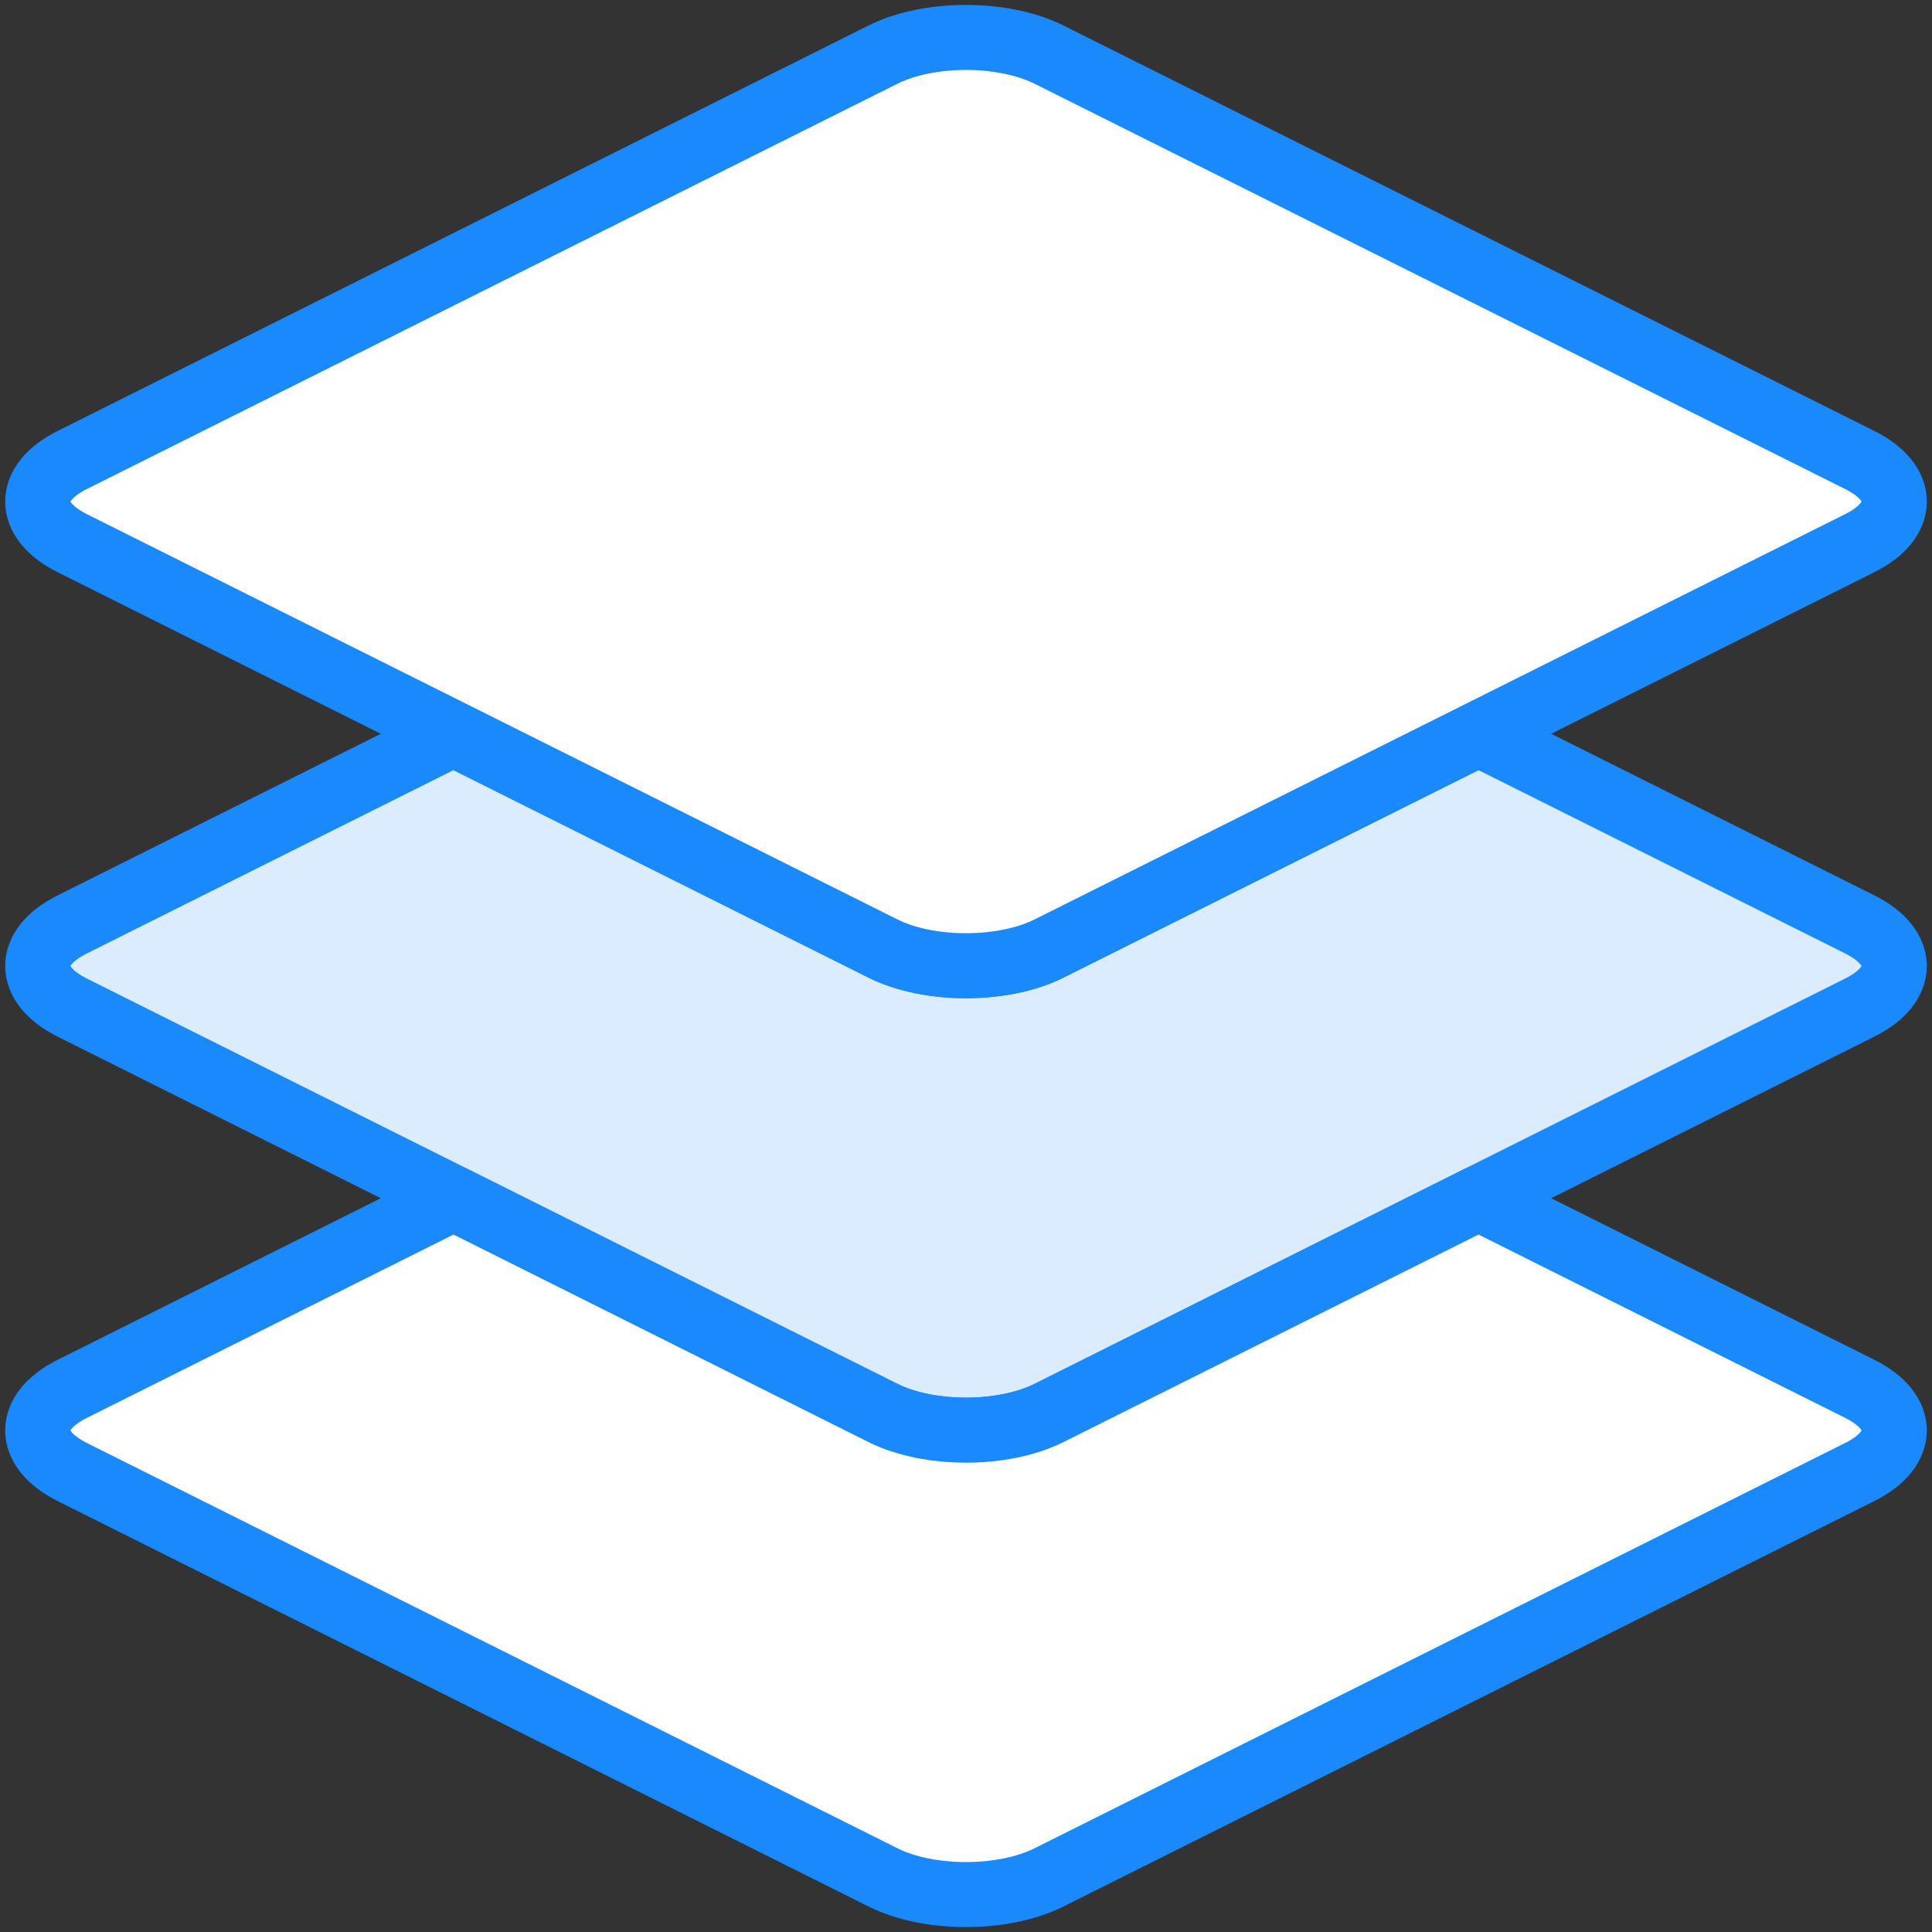 <?xml version="1.0" encoding="UTF-8"?>
<svg width="104px" height="104px" viewBox="0 0 104 104" version="1.1" xmlns="http://www.w3.org/2000/svg" xmlns:xlink="http://www.w3.org/1999/xlink">
    <rect x="0" y="0" width="104" height="104" fill="#333333" stroke="none"/>
    <!-- Generator: Sketch 46.2 (44496) - http://www.bohemiancoding.com/sketch -->
    <title>interface-62</title>
    <desc>Created with Sketch.</desc>
    <defs></defs>
    <g id="ALL" stroke="none" stroke-width="1" fill="none" fill-rule="evenodd" stroke-linecap="round" stroke-linejoin="round">
        <g id="Primary" transform="translate(-525, -1698)" stroke="#1989FB" stroke-width="3.5">
            <g id="Group-15" transform="translate(200, 200)">
                <g id="interface-62" transform="translate(327, 1500)">
                    <path d="M22.412,37.5 L1.884,47.764 C-0.591,49.001 -0.586,51.001 1.884,52.236 L45.528,74.058 C48.003,75.296 52.002,75.293 54.472,74.058 L98.116,52.236 C100.591,50.999 100.586,48.999 98.116,47.764 L77.588,37.5 L54.472,49.058 C52.002,50.293 48.003,50.296 45.528,49.058 L22.412,37.5 L22.412,37.5 Z" id="Layer-1" fill="#DBECFF"></path>
                    <path d="M98.116,22.764 C100.586,23.999 100.591,25.999 98.116,27.236 L54.472,49.058 C52.002,50.293 48.003,50.296 45.528,49.058 L1.884,27.236 C-0.586,26.001 -0.591,24.001 1.884,22.764 L45.528,0.942 C47.998,-0.293 51.997,-0.296 54.472,0.942 L98.116,22.764 Z" id="Layer-2" fill="#FFFFFF"></path>
                    <path d="M22.412,62.5 L1.884,72.764 C-0.591,74.001 -0.586,76.001 1.884,77.236 L45.528,99.058 C48.003,100.296 52.002,100.293 54.472,99.058 L98.116,77.236 C100.591,75.999 100.586,73.999 98.116,72.764 L77.588,62.5 L54.472,74.058 C52.002,75.293 48.003,75.296 45.528,74.058 L22.412,62.5 L22.412,62.5 Z" id="Layer-3" fill="#FFFFFF"></path>
                </g>
            </g>
        </g>
    </g>
</svg>